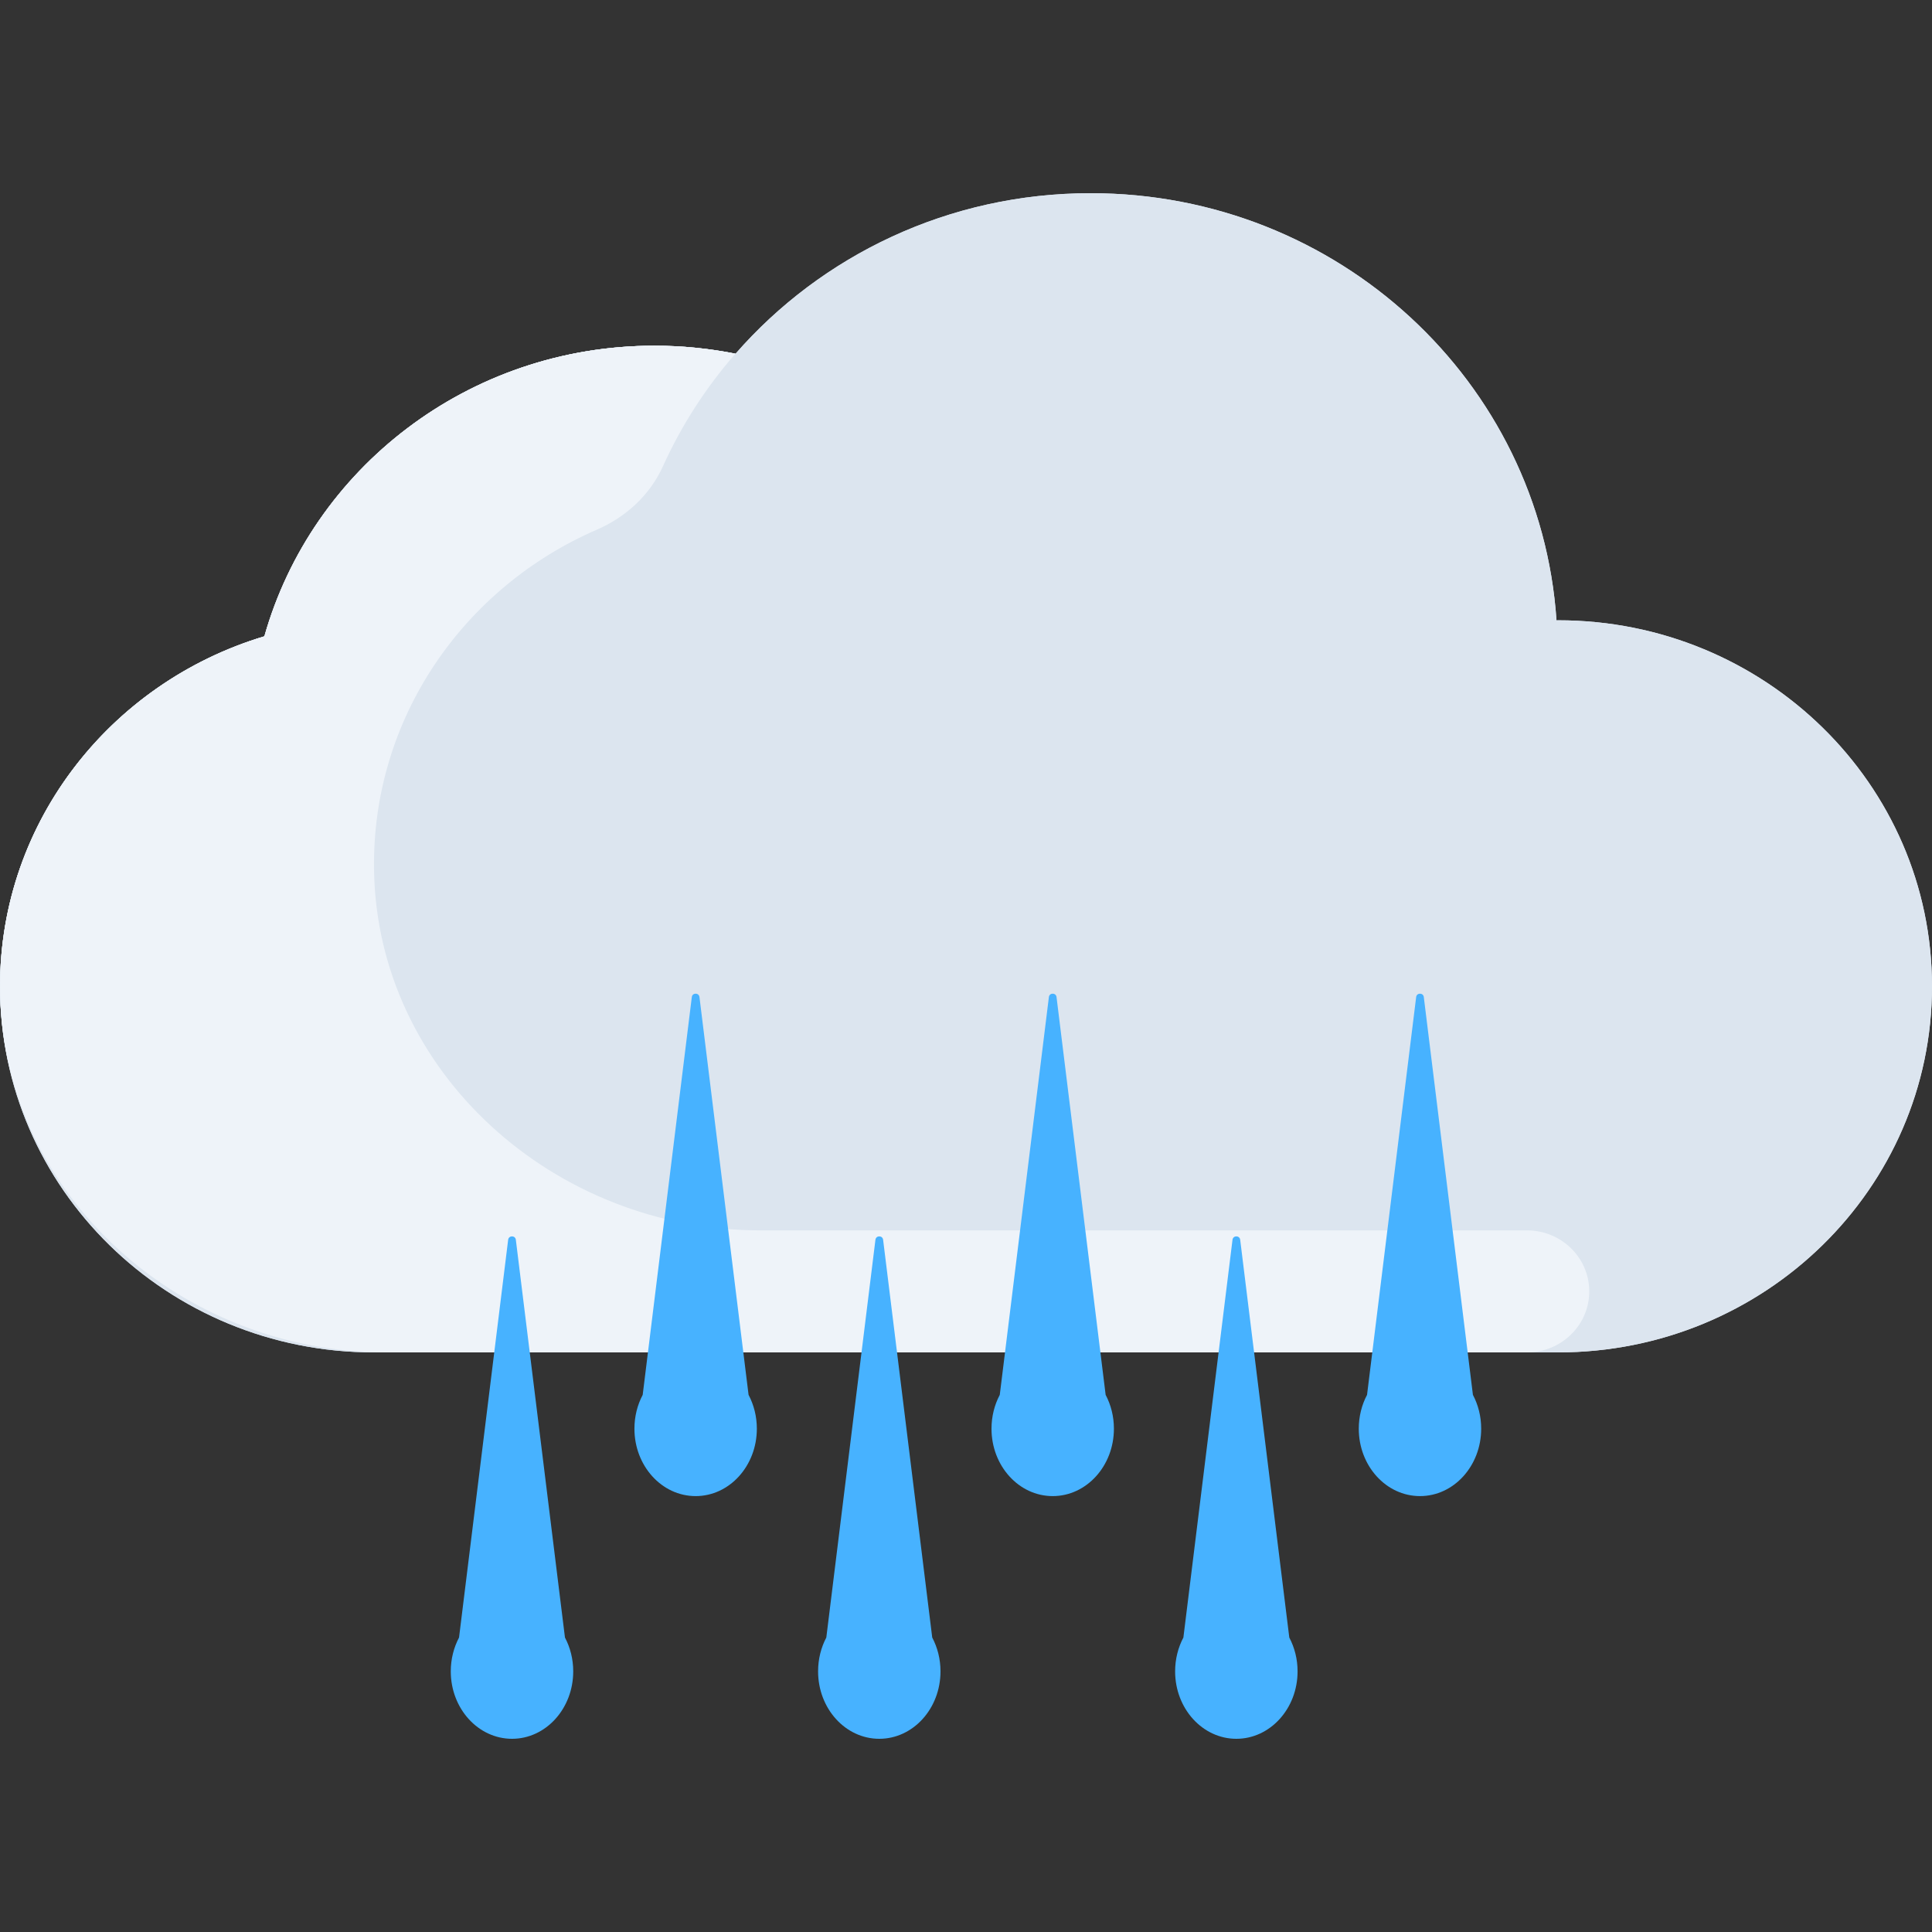 <svg width="50" height="50" viewBox="0 0 50 50" fill="none" xmlns="http://www.w3.org/2000/svg">
<rect x="0" y="0" width="50" height="50" fill="#333333" stroke="none"/>
<path d="M40.323 16.053C40.309 16.053 40.296 16.055 40.282 16.055C39.866 9.883 34.635 5 28.226 5C24.545 5 21.254 6.615 19.036 9.154C18.357 9.019 17.655 8.947 16.935 8.947C12.117 8.947 8.069 12.133 6.842 16.468C2.881 17.655 0 21.26 0 25.526C0 30.758 4.333 35 9.677 35H40.323C45.667 35 50 30.758 50 25.526C50 20.294 45.667 16.053 40.323 16.053Z" fill="#DCE5EF"/>
<path d="M39.517 31.842H19.679C14.34 31.842 9.762 27.745 9.68 22.518C9.618 18.587 12.005 15.2 15.442 13.71C16.203 13.38 16.821 12.811 17.157 12.067C17.637 11.005 18.272 10.025 19.033 9.153C18.356 9.019 17.655 8.947 16.936 8.947C12.118 8.947 8.069 12.133 6.843 16.468C2.81 17.676 -0.104 21.393 0.004 25.761C0.132 30.953 4.689 35 9.994 35H39.517C40.408 35 41.13 34.293 41.13 33.421C41.13 32.549 40.408 31.842 39.517 31.842Z" fill="#EEF3F9"/>
<path d="M40.323 16.053C40.309 16.053 40.296 16.055 40.282 16.055C39.866 9.883 34.635 5 28.226 5C24.545 5 21.254 6.615 19.036 9.154C18.357 9.019 17.655 8.947 16.935 8.947C12.117 8.947 8.069 12.133 6.842 16.468C2.881 17.655 0 21.26 0 25.526C0 30.758 4.333 35 9.677 35H40.323C45.667 35 50 30.758 50 25.526C50 20.294 45.667 16.053 40.323 16.053Z" fill="#DCE5EF"/>
<path d="M39.517 31.842H19.679C14.34 31.842 9.762 27.745 9.68 22.518C9.618 18.587 12.005 15.2 15.442 13.71C16.203 13.38 16.821 12.811 17.157 12.067C17.637 11.005 18.272 10.025 19.033 9.153C18.356 9.019 17.655 8.947 16.936 8.947C12.118 8.947 8.069 12.133 6.843 16.468C2.81 17.676 -0.104 21.393 0.004 25.761C0.132 30.953 4.689 35 9.994 35H39.517C40.408 35 41.13 34.293 41.13 33.421C41.13 32.549 40.408 31.842 39.517 31.842Z" fill="#EEF3F9"/>
<path d="M38.119 36.099L36.848 25.804C36.834 25.687 36.664 25.687 36.65 25.804L35.379 36.099C35.243 36.356 35.165 36.655 35.165 36.975C35.165 37.938 35.874 38.719 36.749 38.719C37.624 38.719 38.333 37.938 38.333 36.975C38.333 36.655 38.255 36.356 38.119 36.099Z" fill="#47B2FF"/>
<path d="M33.367 42.38L32.096 32.085C32.081 31.968 31.912 31.968 31.897 32.085L30.626 42.379C30.49 42.637 30.412 42.936 30.412 43.255C30.412 44.219 31.122 45 31.997 45C32.871 45 33.581 44.219 33.581 43.255C33.581 42.936 33.503 42.637 33.367 42.38Z" fill="#47B2FF"/>
<path d="M28.614 36.099L27.343 25.804C27.329 25.687 27.159 25.687 27.145 25.804L25.874 36.099C25.738 36.356 25.66 36.655 25.66 36.975C25.66 37.938 26.369 38.719 27.244 38.719C28.119 38.719 28.828 37.938 28.828 36.975C28.828 36.655 28.75 36.356 28.614 36.099Z" fill="#47B2FF"/>
<path d="M24.126 42.379L22.855 32.085C22.84 31.968 22.671 31.968 22.656 32.085L21.385 42.379C21.249 42.637 21.172 42.936 21.172 43.255C21.172 44.219 21.881 45 22.756 45C23.631 45 24.34 44.219 24.34 43.255C24.34 42.936 24.262 42.637 24.126 42.379Z" fill="#47B2FF"/>
<path d="M19.373 36.099L18.102 25.804C18.088 25.687 17.918 25.687 17.904 25.804L16.633 36.099C16.497 36.356 16.419 36.655 16.419 36.975C16.419 37.938 17.128 38.719 18.003 38.719C18.878 38.719 19.587 37.938 19.587 36.975C19.587 36.655 19.509 36.356 19.373 36.099Z" fill="#47B2FF"/>
<path d="M14.621 42.379L13.35 32.085C13.335 31.968 13.166 31.968 13.151 32.085L11.88 42.379C11.744 42.637 11.666 42.936 11.666 43.255C11.666 44.219 12.376 45 13.251 45C14.126 45 14.835 44.219 14.835 43.255C14.835 42.936 14.757 42.637 14.621 42.379Z" fill="#47B2FF"/>
</svg>
